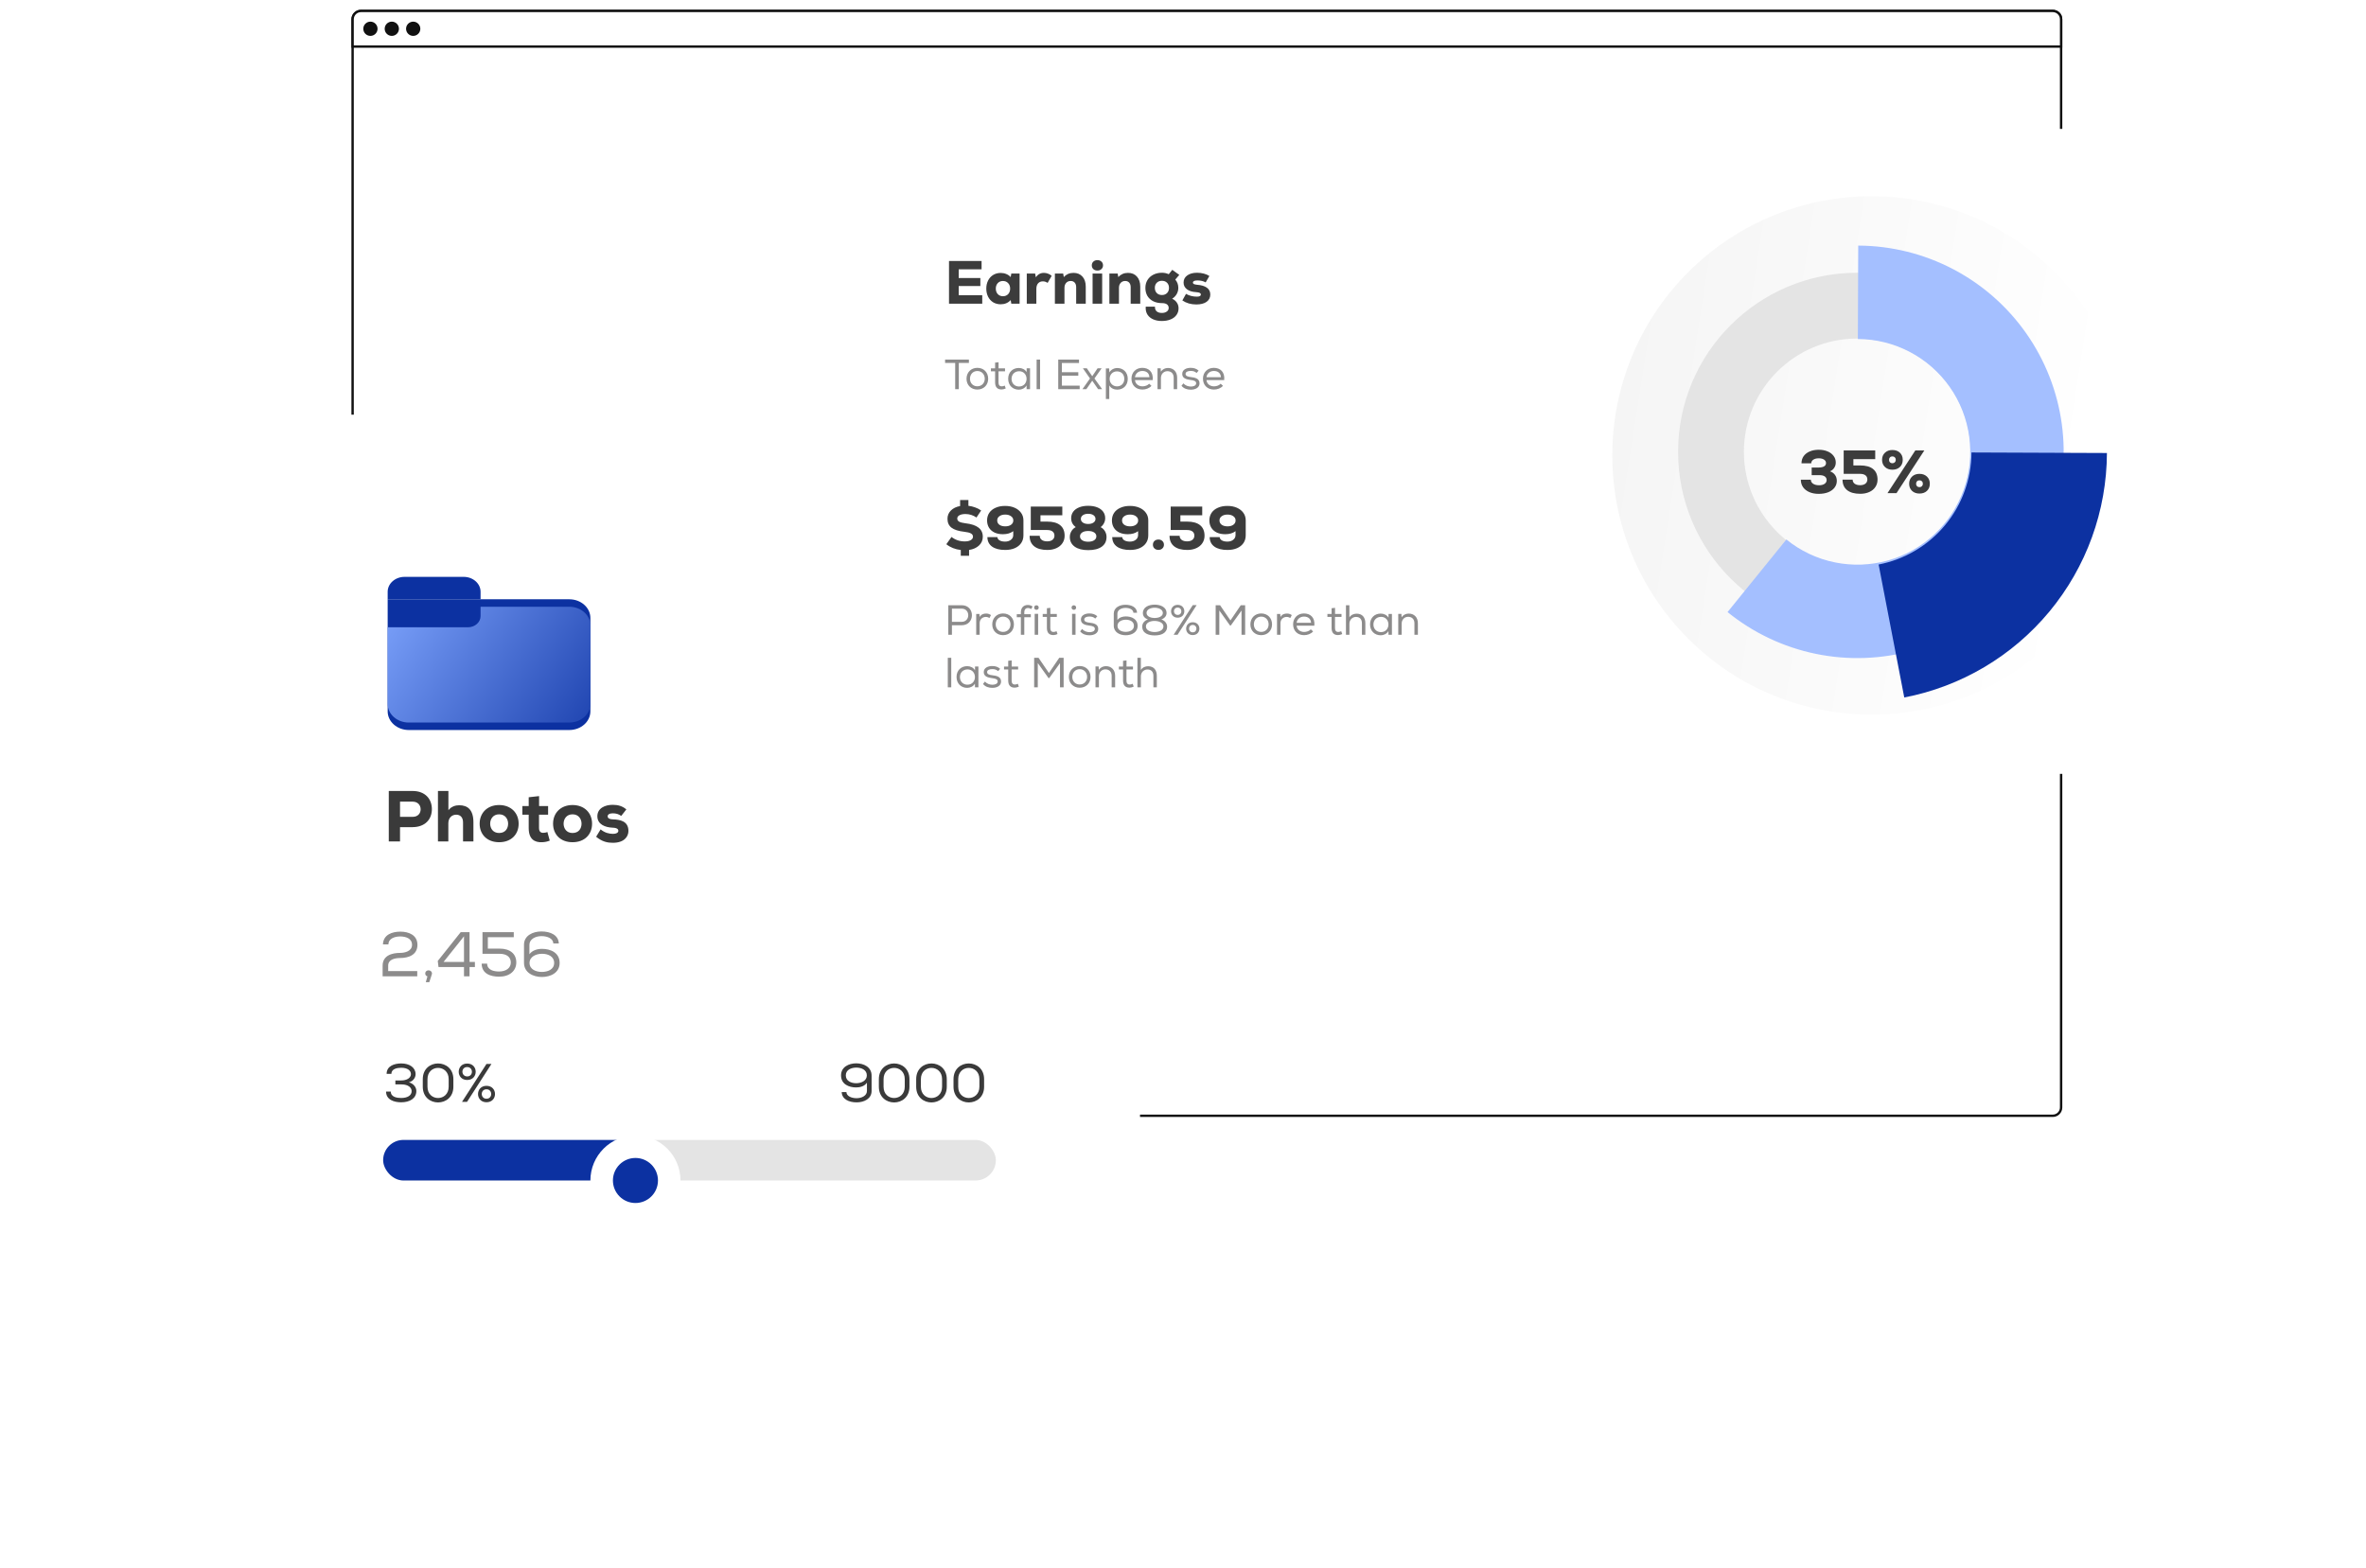 <svg width="495" height="328" viewBox="0 0 495 328" fill="none" xmlns="http://www.w3.org/2000/svg">
<mask id="mask0_187_1260" style="mask-type:alpha" maskUnits="userSpaceOnUse" x="73" y="9" width="359" height="225">
<path fill-rule="evenodd" clip-rule="evenodd" d="M73.521 9.997H431.462V231.721C431.462 232.819 430.572 233.71 429.473 233.71H75.51C74.411 233.71 73.521 232.819 73.521 231.721V9.997Z" fill="white"/>
</mask>
<g mask="url(#mask0_187_1260)">
<path fill-rule="evenodd" clip-rule="evenodd" d="M73.521 9.997H431.462V233.71H73.521V9.997Z" fill="white"/>
</g>
<path d="M75.509 2.292H429.473C430.434 2.292 431.213 3.07 431.213 4.031V231.722C431.213 232.683 430.434 233.462 429.473 233.462H75.509C74.549 233.462 73.77 232.683 73.77 231.722V4.031C73.77 3.071 74.549 2.292 75.509 2.292Z" stroke="#111111" stroke-width="0.497"/>
<g clip-path="url(#clip0_187_1260)">
<path d="M75.509 2.292H429.473C430.434 2.292 431.213 3.07 431.213 4.031V9.749H73.77V4.031C73.77 3.071 74.549 2.292 75.509 2.292Z" fill="white" stroke="#111111" stroke-width="0.497"/>
<path fill-rule="evenodd" clip-rule="evenodd" d="M86.447 7.511C87.27 7.511 87.938 6.844 87.938 6.02C87.938 5.196 87.27 4.529 86.447 4.529C85.623 4.529 84.955 5.196 84.955 6.02C84.955 6.844 85.623 7.511 86.447 7.511Z" fill="#111111"/>
<path fill-rule="evenodd" clip-rule="evenodd" d="M81.972 7.511C82.796 7.511 83.464 6.844 83.464 6.02C83.464 5.196 82.796 4.529 81.972 4.529C81.149 4.529 80.481 5.196 80.481 6.02C80.481 6.844 81.149 7.511 81.972 7.511Z" fill="#111111"/>
<path fill-rule="evenodd" clip-rule="evenodd" d="M77.498 7.511C78.322 7.511 78.99 6.844 78.99 6.02C78.99 5.196 78.322 4.529 77.498 4.529C76.674 4.529 76.007 5.196 76.007 6.02C76.007 6.844 76.674 7.511 77.498 7.511Z" fill="#111111"/>
</g>
<g filter="url(#filter0_d_187_1260)">
<g clip-path="url(#clip1_187_1260)">
<rect x="50" y="83" width="188.509" height="190.394" rx="18.851" fill="white"/>
<g filter="url(#filter1_d_187_1260)">
<path d="M81.104 117.851L119.101 117.851C121.541 117.851 123.519 119.601 123.519 121.759L123.519 141.3C123.519 143.458 121.541 145.208 119.101 145.208L102.311 145.208L85.522 145.208C83.082 145.208 81.104 143.458 81.104 141.3L81.104 117.851Z" fill="#0C31A1"/>
<path d="M81.104 123.713L81.104 139.737C81.104 141.895 83.082 143.645 85.522 143.645L119.101 143.645C121.541 143.645 123.519 141.895 123.519 139.737L123.519 123.322C123.519 121.164 121.541 119.414 119.101 119.414L100.544 119.414L100.544 121.368C100.544 122.663 99.357 123.713 97.893 123.713L81.104 123.713Z" fill="url(#paint0_linear_187_1260)"/>
<path d="M81.104 116.288C81.104 114.561 82.687 113.161 84.639 113.161L97.01 113.161C98.962 113.161 100.544 114.561 100.544 116.288L100.544 117.851L81.104 117.851L81.104 116.288Z" fill="#0C31A1"/>
</g>
<circle cx="209.012" cy="115.711" r="2.549" fill="#3C3C3C"/>
<circle cx="209.012" cy="123.058" r="2.549" fill="#3C3C3C"/>
<circle cx="209.012" cy="130.406" r="2.549" fill="#3C3C3C"/>
<path d="M83.691 163.964H86.315C87.43 163.964 88.004 164.718 88.004 165.563C88.004 166.407 87.446 167.146 86.315 167.146H83.691V163.964ZM86.315 169.303C88.999 169.272 90.356 167.629 90.356 165.517C90.356 163.481 89.014 161.732 86.315 161.732C84.641 161.732 83.027 161.732 81.338 161.732V172.289H83.691V169.303H86.315ZM91.626 161.732V172.289H93.798V168.518C93.798 167.327 94.552 166.694 95.457 166.694C96.316 166.694 96.874 167.267 96.874 168.307V172.289H99.046V168.292C99.046 165.638 97.825 164.718 96.075 164.718C95.321 164.718 94.431 164.959 93.813 165.759V161.732H91.626ZM104.421 172.454C106.955 172.454 108.508 170.826 108.508 168.579C108.508 166.332 106.909 164.673 104.421 164.673C101.948 164.673 100.349 166.332 100.349 168.579C100.349 170.826 101.903 172.454 104.421 172.454ZM104.421 170.524C103.109 170.524 102.551 169.514 102.551 168.579C102.551 167.644 103.124 166.618 104.421 166.618C105.733 166.618 106.306 167.644 106.306 168.579C106.306 169.559 105.748 170.524 104.421 170.524ZM110.613 163.044V164.884H109.286V166.694H110.613V169.499C110.613 171.821 111.835 172.53 113.449 172.454C114.037 172.424 114.474 172.334 115.017 172.123L114.519 170.313C114.278 170.434 113.871 170.494 113.614 170.494C113.207 170.494 112.77 170.283 112.77 169.499V166.694H114.67V164.884H112.785V162.803L110.613 163.044ZM119.782 172.454C122.315 172.454 123.869 170.826 123.869 168.579C123.869 166.332 122.27 164.673 119.782 164.673C117.308 164.673 115.71 166.332 115.71 168.579C115.71 170.826 117.263 172.454 119.782 172.454ZM119.782 170.524C118.47 170.524 117.912 169.514 117.912 168.579C117.912 167.644 118.485 166.618 119.782 166.618C121.094 166.618 121.667 167.644 121.667 168.579C121.667 169.559 121.109 170.524 119.782 170.524ZM131.039 165.593C130.255 164.914 129.335 164.628 128.189 164.628C126.575 164.628 124.976 165.336 124.976 167.025C124.976 168.775 126.711 169.348 128.098 169.408C129.109 169.438 129.365 169.725 129.365 170.072C129.38 170.464 128.882 170.72 128.249 170.705C127.465 170.69 126.575 170.524 125.655 169.77L124.72 171.308C125.987 172.364 127.118 172.575 128.219 172.575C130.587 172.575 131.491 171.278 131.476 170.072C131.461 168.021 129.697 167.719 128.234 167.674C127.51 167.659 127.133 167.433 127.133 167.025C127.133 166.663 127.495 166.407 128.204 166.407C128.882 166.407 129.41 166.558 129.968 166.95L131.039 165.593Z" fill="#3A3A3A"/>
<path d="M81.264 193.831C81.278 192.564 82.637 192.168 83.772 192.168C84.946 192.194 86.2 192.59 86.2 193.936C86.2 195.269 84.682 195.612 83.706 195.612C81.951 195.612 80.05 196.193 80.05 198.278V200.508H87.295V199.412H81.212V198.278C81.212 196.958 82.637 196.694 83.719 196.681C85.5 196.681 87.334 196.021 87.334 193.923C87.334 191.864 85.487 191.165 83.772 191.165C82.069 191.165 80.196 191.772 80.116 193.831H81.264ZM89.417 200.547L89.087 201.735H89.813C90.077 200.89 90.38 200.085 90.38 199.967C90.38 199.043 88.968 199.016 88.968 199.94C88.968 200.257 89.166 200.455 89.43 200.521L89.417 200.547ZM97.075 198.568V200.508H98.236V198.568H99.357V197.499H98.236V191.271H96.388L91.585 197.301L91.743 198.568H97.075ZM97.075 197.499H92.799L97.075 192.142V197.499ZM104.506 194.715H102.065V192.326H107.488V191.271H100.943V195.797H104.506C106.063 195.797 106.868 196.536 106.868 197.618C106.868 198.792 105.865 199.505 104.4 199.505C103.331 199.505 101.919 199.201 101.919 197.855H100.771C100.785 199.953 102.592 200.587 104.427 200.587C106.604 200.587 108.016 199.386 108.016 197.605C108.016 195.836 106.749 194.715 104.506 194.715ZM110.763 195.889V193.91C110.763 192.749 112.004 192.102 113.284 192.102C114.564 192.102 115.725 192.617 115.764 193.633H116.912C116.846 191.904 115.184 191.125 113.27 191.125C111.449 191.125 109.628 192.01 109.628 193.897V197.671C109.628 199.755 111.555 200.653 113.376 200.653C115.171 200.653 117.084 199.782 117.084 197.71C117.084 195.559 115.184 194.767 113.389 194.767C112.439 194.767 111.37 195.058 110.763 195.889ZM113.376 199.597C112.149 199.597 110.79 199.082 110.79 197.71C110.79 196.404 112.149 195.797 113.402 195.797C114.656 195.797 115.936 196.338 115.936 197.71C115.936 199.096 114.603 199.584 113.376 199.597Z" fill="#8C8B8B"/>
<path d="M80.908 220.925H81.881C81.881 219.862 83.102 219.647 83.951 219.647C85.387 219.647 85.987 220.337 85.975 220.993C85.964 221.739 85.15 222.305 83.928 222.305H82.718V223.131H83.996C85.523 223.131 86.122 223.877 86.122 224.544C86.122 225.461 85.206 225.97 83.951 225.97C83.102 225.97 81.768 225.811 81.756 224.624H80.772C80.772 226.377 82.503 226.874 83.928 226.874C85.704 226.874 87.106 226.071 87.106 224.511C87.106 223.628 86.394 222.904 85.534 222.69C86.36 222.497 86.948 221.796 86.948 220.982C86.937 219.579 85.647 218.742 83.939 218.742C82.548 218.742 80.897 219.24 80.885 220.914L80.908 220.925ZM88.451 222.034V223.617C88.451 228.005 94.853 227.994 94.853 223.617V222.034C94.853 217.656 88.451 217.645 88.451 222.034ZM89.435 223.617V222.034C89.435 218.878 93.869 218.9 93.869 222.022V223.606C93.869 226.761 89.435 226.773 89.435 223.617ZM97.742 218.765C95.378 218.765 95.378 222.203 97.742 222.203C100.117 222.203 100.117 218.765 97.742 218.765ZM101.78 218.844L96.656 226.784H97.708L102.82 218.844H101.78ZM97.742 219.5C99.054 219.5 99.065 221.457 97.753 221.457C96.419 221.457 96.407 219.5 97.731 219.5H97.742ZM101.791 223.425C99.416 223.425 99.416 226.863 101.78 226.863C104.155 226.863 104.155 223.425 101.78 223.425H101.791ZM101.78 224.149C103.092 224.149 103.103 226.128 101.78 226.128C100.468 226.128 100.456 224.149 101.78 224.149Z" fill="#3A3A3A"/>
<path d="M181.376 224.499C181.376 225.495 180.279 226.015 179.216 226.015C178.119 226.015 177.112 225.574 177.078 224.737H176.094C176.15 226.218 177.587 226.886 179.227 226.886C180.788 226.886 182.349 226.128 182.349 224.511V221.276C182.349 219.489 180.697 218.72 179.136 218.72C177.598 218.72 175.958 219.466 175.958 221.242C175.958 223.085 177.587 223.764 179.125 223.764C179.951 223.764 180.867 223.515 181.376 222.769V224.499ZM179.136 219.613C180.2 219.613 181.353 220.065 181.353 221.242C181.353 222.362 180.2 222.882 179.125 222.882C178.062 222.882 176.954 222.407 176.954 221.242C176.954 220.054 178.107 219.624 179.136 219.613ZM183.869 222.034V223.617C183.869 228.005 190.271 227.994 190.271 223.617V222.034C190.271 217.656 183.869 217.645 183.869 222.034ZM184.853 223.617V222.034C184.853 218.878 189.287 218.9 189.287 222.022V223.606C189.287 226.761 184.853 226.773 184.853 223.617ZM191.678 222.034V223.617C191.678 228.005 198.08 227.994 198.08 223.617V222.034C198.08 217.656 191.678 217.645 191.678 222.034ZM192.662 223.617V222.034C192.662 218.878 197.096 218.9 197.096 222.022V223.606C197.096 226.761 192.662 226.773 192.662 223.617ZM199.487 222.034V223.617C199.487 228.005 205.889 227.994 205.889 223.617V222.034C205.889 217.656 199.487 217.645 199.487 222.034ZM200.471 223.617V222.034C200.471 218.878 204.905 218.9 204.905 222.022V223.606C204.905 226.761 200.471 226.773 200.471 223.617Z" fill="#3A3A3A"/>
<rect x="80.162" y="234.75" width="128.186" height="8.483" rx="4.241" fill="#E4E4E4"/>
<rect x="80.162" y="234.75" width="56.553" height="8.483" rx="4.241" fill="#0C31A1"/>
<g filter="url(#filter2_d_187_1260)">
<circle cx="132.944" cy="239.463" r="9.425" fill="white"/>
</g>
<g filter="url(#filter3_d_187_1260)">
<circle cx="132.944" cy="239.462" r="4.713" fill="#0C31A1"/>
</g>
</g>
</g>
<g filter="url(#filter4_d_187_1260)">
<g clip-path="url(#clip2_187_1260)">
<rect x="175" y="25" width="293" height="134.966" rx="9.816" fill="white"/>
<path d="M200.575 59.815H205.5V61.576H198.546V52.644H205.36V54.392H200.575V56.204H205.105V57.888H200.575V59.815ZM213.313 55.273V61.576H211.578L211.45 60.823C210.914 61.41 210.217 61.704 209.357 61.704C208.77 61.704 208.247 61.568 207.788 61.295C207.337 61.015 206.984 60.628 206.729 60.134C206.473 59.632 206.346 59.062 206.346 58.424C206.346 57.786 206.473 57.221 206.729 56.727C206.984 56.225 207.337 55.838 207.788 55.566C208.247 55.285 208.77 55.145 209.357 55.145C209.783 55.145 210.174 55.221 210.531 55.375C210.889 55.519 211.195 55.732 211.45 56.013L211.578 55.273H213.313ZM209.829 60.019C210.272 60.019 210.633 59.875 210.914 59.586C211.195 59.288 211.335 58.901 211.335 58.424C211.335 57.948 211.195 57.565 210.914 57.276C210.633 56.978 210.272 56.829 209.829 56.829C209.387 56.829 209.026 56.978 208.745 57.276C208.473 57.574 208.336 57.956 208.336 58.424C208.336 58.892 208.473 59.275 208.745 59.573C209.026 59.87 209.387 60.019 209.829 60.019ZM218.401 55.132C218.69 55.132 218.98 55.187 219.269 55.298C219.558 55.4 219.809 55.553 220.022 55.757L219.18 57.225C219.001 57.114 218.835 57.033 218.682 56.982C218.529 56.931 218.367 56.906 218.197 56.906C217.772 56.906 217.436 57.042 217.189 57.314C216.942 57.586 216.819 57.986 216.819 58.514V61.576H214.816V55.273H216.564L216.717 56.064C217.125 55.443 217.687 55.132 218.401 55.132ZM224.589 55.132C225.372 55.132 225.993 55.387 226.452 55.898C226.92 56.408 227.154 57.114 227.154 58.016V61.576H225.151V58.131C225.151 57.722 225.049 57.404 224.844 57.174C224.64 56.944 224.36 56.829 224.002 56.829C223.611 56.829 223.296 56.961 223.058 57.225C222.82 57.489 222.701 57.833 222.701 58.258V61.576H220.697V55.273H222.433L222.56 56.013C222.807 55.732 223.101 55.515 223.441 55.362C223.79 55.209 224.172 55.132 224.589 55.132ZM229.593 54.647C229.245 54.647 228.96 54.545 228.738 54.341C228.526 54.137 228.419 53.877 228.419 53.563C228.419 53.239 228.53 52.976 228.751 52.771C228.972 52.567 229.253 52.465 229.593 52.465C229.934 52.465 230.214 52.567 230.436 52.771C230.657 52.976 230.767 53.239 230.767 53.563C230.767 53.877 230.657 54.137 230.436 54.341C230.223 54.545 229.942 54.647 229.593 54.647ZM228.585 55.273H230.589V61.576H228.585V55.273ZM235.991 55.132C236.774 55.132 237.395 55.387 237.854 55.898C238.322 56.408 238.556 57.114 238.556 58.016V61.576H236.553V58.131C236.553 57.722 236.451 57.404 236.247 57.174C236.042 56.944 235.762 56.829 235.404 56.829C235.013 56.829 234.698 56.961 234.46 57.225C234.222 57.489 234.103 57.833 234.103 58.258V61.576H232.099V55.273H233.835L233.962 56.013C234.209 55.732 234.503 55.515 234.843 55.362C235.192 55.209 235.575 55.132 235.991 55.132ZM245.232 60.543C245.657 60.738 245.985 61.011 246.215 61.359C246.453 61.7 246.572 62.095 246.572 62.546C246.572 63.073 246.427 63.537 246.138 63.937C245.849 64.345 245.441 64.656 244.913 64.868C244.386 65.09 243.773 65.2 243.076 65.2C242.395 65.2 241.8 65.09 241.289 64.868C240.779 64.647 240.383 64.332 240.102 63.924C239.83 63.516 239.694 63.044 239.694 62.508C239.694 62.372 239.698 62.27 239.707 62.201H241.634C241.617 62.618 241.731 62.941 241.978 63.171C242.233 63.401 242.599 63.516 243.076 63.516C243.501 63.516 243.845 63.418 244.109 63.222C244.373 63.035 244.505 62.784 244.505 62.469C244.505 62.146 244.381 61.895 244.135 61.717C243.896 61.546 243.552 61.461 243.101 61.461C242.404 61.461 241.791 61.33 241.264 61.066C240.745 60.802 240.341 60.432 240.051 59.956C239.771 59.471 239.63 58.909 239.63 58.271C239.63 57.659 239.775 57.114 240.064 56.638C240.362 56.153 240.77 55.779 241.289 55.515C241.817 55.243 242.416 55.107 243.088 55.107C243.607 55.107 244.084 55.209 244.517 55.413L245.258 54.494L246.725 55.553L245.883 56.536C246.308 57.021 246.521 57.599 246.521 58.271C246.521 58.739 246.406 59.173 246.176 59.573C245.955 59.964 245.64 60.287 245.232 60.543ZM243.088 59.764C243.531 59.764 243.888 59.628 244.16 59.356C244.432 59.084 244.569 58.722 244.569 58.271C244.569 57.82 244.432 57.463 244.16 57.199C243.896 56.927 243.539 56.791 243.088 56.791C242.646 56.791 242.289 56.927 242.016 57.199C241.744 57.463 241.608 57.82 241.608 58.271C241.608 58.714 241.744 59.075 242.016 59.356C242.289 59.628 242.646 59.764 243.088 59.764ZM250.276 61.742C249.161 61.742 248.192 61.461 247.366 60.9L248.132 59.522C248.438 59.709 248.791 59.853 249.191 59.956C249.599 60.058 250.004 60.109 250.403 60.109C250.956 60.109 251.233 59.96 251.233 59.662C251.233 59.509 251.156 59.394 251.003 59.318C250.85 59.241 250.595 59.19 250.237 59.164C249.438 59.122 248.8 58.922 248.323 58.565C247.856 58.207 247.622 57.739 247.622 57.161C247.622 56.532 247.877 56.034 248.387 55.668C248.898 55.294 249.587 55.107 250.454 55.107C250.948 55.107 251.416 55.166 251.858 55.285C252.309 55.404 252.696 55.57 253.019 55.783L252.241 57.123C251.764 56.85 251.199 56.714 250.544 56.714C249.897 56.714 249.574 56.868 249.574 57.174C249.574 57.301 249.638 57.399 249.765 57.467C249.901 57.535 250.127 57.586 250.442 57.62C251.343 57.688 252.028 57.893 252.496 58.233C252.972 58.573 253.211 59.05 253.211 59.662C253.211 60.309 252.951 60.819 252.432 61.193C251.913 61.559 251.195 61.742 250.276 61.742Z" fill="#3C3C3C"/>
<path d="M199.838 73.971V79.466H200.598V73.971H202.709V73.282H197.726V73.971H199.838ZM202.209 77.292C202.209 78.618 203.163 79.545 204.471 79.545C205.787 79.545 206.741 78.618 206.741 77.292C206.741 75.941 205.805 75.004 204.471 75.004C203.172 75.004 202.209 75.941 202.209 77.292ZM206.026 77.292C206.017 78.211 205.372 78.865 204.471 78.865C203.579 78.865 202.934 78.211 202.934 77.292C202.934 76.321 203.587 75.667 204.48 75.667C205.354 75.667 206.026 76.321 206.026 77.292ZM208.913 73.829L208.189 73.909V75.11H207.314V75.729H208.189V78.034C208.189 78.997 208.631 79.545 209.567 79.527C209.859 79.519 210.124 79.448 210.415 79.315L210.203 78.715C210.009 78.812 209.788 78.874 209.594 78.874C209.072 78.874 208.905 78.547 208.905 78.034V75.729H210.265V75.11H208.913V73.829ZM214.801 79.466H215.499V75.102H214.792L214.783 75.897C214.465 75.331 213.82 75.031 213.167 75.031C211.921 75.022 210.923 75.87 210.923 77.284C210.923 78.706 211.903 79.572 213.158 79.572C213.759 79.572 214.421 79.289 214.766 78.688L214.783 79.483L214.801 79.466ZM213.202 75.711C215.296 75.711 215.296 78.909 213.193 78.909C212.327 78.909 211.63 78.282 211.63 77.31C211.63 76.338 212.327 75.72 213.193 75.72L213.202 75.711ZM217.599 73.282H216.875V79.466H217.599V73.282ZM221.398 79.466H225.885V78.732H222.157V76.639H225.594V75.923H222.157V73.988H225.744V73.282H221.398V79.466ZM226.472 79.448V79.466H227.276L228.512 77.699L229.74 79.466H230.571V79.448L228.972 77.231L230.456 75.128V75.102H229.626L228.512 76.754L227.382 75.102H226.578V75.128L228.044 77.231L226.472 79.448ZM231.367 81.524H232.074V78.679C232.418 79.298 233.107 79.563 233.726 79.563C235.033 79.563 235.943 78.671 235.943 77.292C235.943 75.95 235.024 75.066 233.77 75.04C233.081 75.04 232.436 75.375 232.091 75.958L232.056 75.119H231.367V81.524ZM233.681 78.882C232.798 78.874 232.153 78.202 232.153 77.31C232.153 76.418 232.772 75.746 233.681 75.746C234.574 75.746 235.219 76.329 235.219 77.31C235.219 78.291 234.556 78.882 233.681 78.882ZM240.905 78.768L240.419 78.326C240.128 78.679 239.527 78.874 239.032 78.874C238.193 78.874 237.531 78.37 237.451 77.566H241.162C241.329 75.826 240.313 75.004 238.979 75.004C237.663 75.004 236.718 75.95 236.718 77.266C236.718 78.653 237.663 79.545 239.015 79.545C239.695 79.545 240.455 79.289 240.897 78.768H240.905ZM240.472 76.957H237.451C237.575 76.117 238.237 75.658 238.997 75.658C239.854 75.658 240.437 76.117 240.472 76.966V76.957ZM242.168 75.102V79.466H242.884V77.124C242.884 76.338 243.431 75.711 244.226 75.702C245.057 75.702 245.552 76.223 245.552 77.063V79.466H246.276V77.054C246.276 75.773 245.463 75.031 244.359 75.031C243.776 75.031 243.246 75.269 242.866 75.791L242.831 75.093H242.168V75.102ZM250.352 76.064L250.767 75.587C250.299 75.163 249.76 75.004 249.106 75.004C248.267 74.996 247.331 75.358 247.34 76.285C247.34 77.213 248.241 77.434 249.08 77.54C249.751 77.619 250.264 77.761 250.255 78.238C250.237 78.768 249.628 78.918 249.151 78.918C248.612 78.918 247.984 78.724 247.596 78.246L247.181 78.75C247.675 79.368 248.4 79.572 249.133 79.572C250.114 79.572 250.944 79.139 250.962 78.264C250.979 77.186 249.919 77.027 249.124 76.93C248.576 76.868 248.046 76.736 248.037 76.285C248.029 75.852 248.515 75.64 249.115 75.649C249.566 75.649 249.963 75.729 250.343 76.073L250.352 76.064ZM255.865 78.768L255.379 78.326C255.087 78.679 254.487 78.874 253.992 78.874C253.153 78.874 252.49 78.37 252.411 77.566H256.121C256.289 75.826 255.273 75.004 253.939 75.004C252.623 75.004 251.677 75.95 251.677 77.266C251.677 78.653 252.623 79.545 253.974 79.545C254.654 79.545 255.414 79.289 255.856 78.768H255.865ZM255.432 76.957H252.411C252.534 76.117 253.197 75.658 253.957 75.658C254.813 75.658 255.397 76.117 255.432 76.966V76.957Z" fill="#8C8B8B"/>
<path d="M205.615 110.339C205.615 111.062 205.356 111.671 204.837 112.164C204.318 112.658 203.62 112.972 202.744 113.108V114.333H201.009V113.121C200.43 113.053 199.882 112.917 199.363 112.713C198.844 112.5 198.384 112.232 197.985 111.909L199.069 110.39C199.86 111.011 200.783 111.322 201.838 111.322C202.366 111.322 202.782 111.233 203.089 111.054C203.403 110.875 203.561 110.633 203.561 110.327C203.561 110.037 203.416 109.812 203.127 109.65C202.838 109.489 202.378 109.374 201.749 109.306C200.532 109.17 199.639 108.885 199.069 108.451C198.508 108.017 198.227 107.396 198.227 106.588C198.227 105.907 198.465 105.329 198.942 104.852C199.418 104.376 200.06 104.065 200.868 103.921V102.658H202.604V103.87C203.106 103.929 203.582 104.044 204.033 104.214C204.492 104.376 204.905 104.589 205.271 104.852L204.288 106.32C203.591 105.835 202.821 105.592 201.979 105.592C201.46 105.592 201.043 105.678 200.728 105.848C200.422 106.018 200.269 106.248 200.269 106.537C200.269 106.817 200.401 107.034 200.664 107.188C200.936 107.341 201.387 107.455 202.017 107.532C203.225 107.668 204.127 107.97 204.722 108.438C205.318 108.897 205.615 109.531 205.615 110.339ZM210.275 103.895C211.032 103.895 211.7 104.023 212.279 104.278C212.857 104.533 213.308 104.891 213.631 105.35C213.954 105.801 214.116 106.324 214.116 106.92V110.046C214.116 110.667 213.959 111.207 213.644 111.666C213.329 112.126 212.883 112.483 212.304 112.738C211.726 112.985 211.058 113.108 210.301 113.108C209.127 113.108 208.212 112.874 207.557 112.407C206.911 111.939 206.583 111.275 206.575 110.416H208.667C208.684 110.705 208.837 110.935 209.127 111.105C209.424 111.275 209.807 111.36 210.275 111.36C210.76 111.36 211.164 111.237 211.487 110.99C211.819 110.735 211.985 110.403 211.985 109.995V109.178C211.424 109.604 210.709 109.816 209.841 109.816C209.169 109.816 208.582 109.701 208.08 109.472C207.578 109.233 207.191 108.897 206.919 108.464C206.647 108.021 206.511 107.511 206.511 106.932C206.511 106.328 206.664 105.797 206.97 105.337C207.285 104.878 207.727 104.525 208.297 104.278C208.867 104.023 209.527 103.895 210.275 103.895ZM210.313 108.17C210.815 108.17 211.219 108.059 211.526 107.838C211.84 107.609 211.998 107.307 211.998 106.932C211.998 106.567 211.84 106.273 211.526 106.052C211.219 105.822 210.815 105.707 210.313 105.707C209.803 105.707 209.395 105.822 209.088 106.052C208.782 106.273 208.629 106.567 208.629 106.932C208.629 107.307 208.782 107.609 209.088 107.838C209.395 108.059 209.803 108.17 210.313 108.17ZM219.073 107.175C220.281 107.175 221.191 107.426 221.804 107.928C222.425 108.43 222.735 109.165 222.735 110.135C222.735 110.722 222.582 111.241 222.276 111.692C221.978 112.143 221.553 112.492 221 112.738C220.455 112.985 219.826 113.108 219.111 113.108C217.92 113.108 217.006 112.853 216.368 112.343C215.73 111.832 215.411 111.101 215.411 110.148H217.529C217.529 110.505 217.669 110.79 217.95 111.003C218.231 111.207 218.609 111.309 219.086 111.309C219.554 111.309 219.924 111.203 220.196 110.99C220.468 110.769 220.604 110.475 220.604 110.11C220.604 109.735 220.472 109.446 220.209 109.242C219.945 109.038 219.566 108.936 219.073 108.936H215.653V104.036H222.25V105.86H217.682V107.175H219.073ZM230.266 108.336C230.631 108.515 230.929 108.791 231.159 109.165C231.388 109.54 231.503 109.948 231.503 110.39C231.503 111.267 231.167 111.947 230.495 112.432C229.823 112.908 228.879 113.147 227.662 113.147C226.463 113.147 225.523 112.904 224.842 112.419C224.162 111.926 223.822 111.25 223.822 110.39C223.822 109.948 223.936 109.54 224.166 109.165C224.396 108.791 224.693 108.515 225.059 108.336C224.753 108.106 224.515 107.834 224.345 107.519C224.183 107.196 224.102 106.843 224.102 106.46C224.102 105.941 224.247 105.486 224.536 105.095C224.834 104.703 225.251 104.401 225.787 104.189C226.323 103.976 226.948 103.87 227.662 103.87C228.386 103.87 229.015 103.976 229.551 104.189C230.087 104.401 230.499 104.703 230.789 105.095C231.078 105.486 231.223 105.941 231.223 106.46C231.223 106.834 231.138 107.183 230.967 107.507C230.806 107.83 230.572 108.106 230.266 108.336ZM227.662 105.541C227.203 105.541 226.833 105.639 226.552 105.835C226.272 106.031 226.131 106.29 226.131 106.613C226.131 106.928 226.272 107.183 226.552 107.379C226.833 107.575 227.203 107.672 227.662 107.672C228.122 107.672 228.492 107.575 228.773 107.379C229.053 107.183 229.194 106.928 229.194 106.613C229.194 106.29 229.053 106.031 228.773 105.835C228.492 105.639 228.122 105.541 227.662 105.541ZM227.662 111.386C228.19 111.386 228.607 111.284 228.913 111.079C229.219 110.875 229.372 110.603 229.372 110.263C229.372 109.923 229.219 109.65 228.913 109.446C228.607 109.242 228.19 109.14 227.662 109.14C227.135 109.14 226.718 109.242 226.412 109.446C226.106 109.65 225.953 109.923 225.953 110.263C225.953 110.603 226.106 110.875 226.412 111.079C226.718 111.284 227.135 111.386 227.662 111.386ZM236.394 103.895C237.151 103.895 237.819 104.023 238.398 104.278C238.976 104.533 239.427 104.891 239.75 105.35C240.074 105.801 240.235 106.324 240.235 106.92V110.046C240.235 110.667 240.078 111.207 239.763 111.666C239.448 112.126 239.002 112.483 238.423 112.738C237.845 112.985 237.177 113.108 236.42 113.108C235.246 113.108 234.331 112.874 233.676 112.407C233.03 111.939 232.702 111.275 232.694 110.416H234.786C234.803 110.705 234.957 110.935 235.246 111.105C235.544 111.275 235.926 111.36 236.394 111.36C236.879 111.36 237.283 111.237 237.607 110.99C237.938 110.735 238.104 110.403 238.104 109.995V109.178C237.543 109.604 236.828 109.816 235.96 109.816C235.288 109.816 234.701 109.701 234.199 109.472C233.698 109.233 233.31 108.897 233.038 108.464C232.766 108.021 232.63 107.511 232.63 106.932C232.63 106.328 232.783 105.797 233.089 105.337C233.404 104.878 233.846 104.525 234.416 104.278C234.986 104.023 235.646 103.895 236.394 103.895ZM236.433 108.17C236.934 108.17 237.339 108.059 237.645 107.838C237.96 107.609 238.117 107.307 238.117 106.932C238.117 106.567 237.96 106.273 237.645 106.052C237.339 105.822 236.934 105.707 236.433 105.707C235.922 105.707 235.514 105.822 235.208 106.052C234.901 106.273 234.748 106.567 234.748 106.932C234.748 107.307 234.901 107.609 235.208 107.838C235.514 108.059 235.922 108.17 236.433 108.17ZM242.365 113.096C242.025 113.096 241.744 112.994 241.523 112.789C241.31 112.585 241.204 112.326 241.204 112.011C241.204 111.696 241.31 111.437 241.523 111.233C241.744 111.028 242.025 110.926 242.365 110.926C242.697 110.926 242.969 111.028 243.182 111.233C243.403 111.437 243.514 111.696 243.514 112.011C243.514 112.326 243.403 112.585 243.182 112.789C242.969 112.994 242.697 113.096 242.365 113.096ZM248.345 107.175C249.553 107.175 250.463 107.426 251.075 107.928C251.696 108.43 252.007 109.165 252.007 110.135C252.007 110.722 251.854 111.241 251.548 111.692C251.25 112.143 250.825 112.492 250.272 112.738C249.727 112.985 249.098 113.108 248.383 113.108C247.192 113.108 246.278 112.853 245.64 112.343C245.001 111.832 244.682 111.101 244.682 110.148H246.801C246.801 110.505 246.941 110.79 247.222 111.003C247.503 111.207 247.881 111.309 248.357 111.309C248.825 111.309 249.195 111.203 249.468 110.99C249.74 110.769 249.876 110.475 249.876 110.11C249.876 109.735 249.744 109.446 249.48 109.242C249.217 109.038 248.838 108.936 248.345 108.936H244.925V104.036H251.522V105.86H246.954V107.175H248.345ZM256.781 103.895C257.538 103.895 258.206 104.023 258.784 104.278C259.363 104.533 259.814 104.891 260.137 105.35C260.46 105.801 260.622 106.324 260.622 106.92V110.046C260.622 110.667 260.465 111.207 260.15 111.666C259.835 112.126 259.388 112.483 258.81 112.738C258.232 112.985 257.564 113.108 256.807 113.108C255.633 113.108 254.718 112.874 254.063 112.407C253.417 111.939 253.089 111.275 253.081 110.416H255.173C255.19 110.705 255.343 110.935 255.633 111.105C255.93 111.275 256.313 111.36 256.781 111.36C257.266 111.36 257.67 111.237 257.993 110.99C258.325 110.735 258.491 110.403 258.491 109.995V109.178C257.93 109.604 257.215 109.816 256.347 109.816C255.675 109.816 255.088 109.701 254.586 109.472C254.084 109.233 253.697 108.897 253.425 108.464C253.153 108.021 253.017 107.511 253.017 106.932C253.017 106.328 253.17 105.797 253.476 105.337C253.791 104.878 254.233 104.525 254.803 104.278C255.373 104.023 256.032 103.895 256.781 103.895ZM256.819 108.17C257.321 108.17 257.725 108.059 258.032 107.838C258.346 107.609 258.504 107.307 258.504 106.932C258.504 106.567 258.346 106.273 258.032 106.052C257.725 105.822 257.321 105.707 256.819 105.707C256.309 105.707 255.901 105.822 255.594 106.052C255.288 106.273 255.135 106.567 255.135 106.932C255.135 107.307 255.288 107.609 255.594 107.838C255.901 108.059 256.309 108.17 256.819 108.17Z" fill="#3C3C3C"/>
<path d="M199.158 128.861H201.207C204.052 128.852 204.052 124.674 201.207 124.674H198.398V130.857H199.158V128.861ZM201.207 128.145H199.158V125.389H201.207C203.027 125.389 203.027 128.145 201.207 128.145ZM204.906 126.493H204.235V130.857H204.959V128.428C204.959 127.624 205.542 127.129 206.24 127.121C206.54 127.121 206.77 127.2 207 127.359L207.327 126.741C207.062 126.538 206.691 126.405 206.311 126.414C205.807 126.414 205.268 126.573 204.968 127.138L204.915 126.485L204.906 126.493ZM207.593 128.684C207.593 130.009 208.547 130.937 209.854 130.937C211.17 130.937 212.125 130.009 212.125 128.684C212.125 127.333 211.188 126.396 209.854 126.396C208.556 126.396 207.593 127.333 207.593 128.684ZM211.409 128.684C211.4 129.603 210.755 130.257 209.854 130.257C208.962 130.257 208.317 129.603 208.317 128.684C208.317 127.712 208.971 127.059 209.863 127.059C210.738 127.059 211.409 127.712 211.409 128.684ZM213.572 130.857H214.296V127.182H215.665V126.546H214.296V126.202C214.296 125.548 214.596 125.257 215.065 125.257C215.312 125.257 215.498 125.336 215.736 125.477L216.036 124.939C215.736 124.735 215.4 124.62 215.047 124.62C214.128 124.62 213.581 125.204 213.581 126.202V126.546H212.724V127.182H213.581V130.866L213.572 130.857ZM216.362 125.159C216.362 125.795 217.316 125.795 217.316 125.168C217.316 124.532 216.362 124.532 216.362 125.159ZM216.468 126.476H217.192V130.857H216.468V126.476ZM219.749 125.221L219.025 125.301V126.502H218.15V127.121H219.025V129.426C219.025 130.389 219.466 130.937 220.403 130.919C220.694 130.91 220.959 130.84 221.251 130.707L221.039 130.107C220.845 130.204 220.624 130.266 220.429 130.266C219.908 130.266 219.74 129.939 219.74 129.426V127.121H221.101V126.502H219.749V125.221ZM224.187 125.159C224.187 125.795 225.141 125.795 225.141 125.168C225.141 124.532 224.187 124.532 224.187 125.159ZM224.293 126.476H225.017V130.857H224.293V126.476ZM229.155 127.456L229.57 126.979C229.102 126.555 228.563 126.396 227.91 126.396C227.07 126.387 226.134 126.75 226.143 127.677C226.143 128.605 227.044 128.826 227.883 128.932C228.554 129.011 229.067 129.152 229.058 129.629C229.04 130.16 228.431 130.31 227.954 130.31C227.415 130.31 226.788 130.115 226.399 129.638L225.984 130.142C226.478 130.76 227.203 130.963 227.936 130.963C228.917 130.963 229.747 130.531 229.765 129.656C229.782 128.578 228.722 128.419 227.927 128.322C227.38 128.26 226.849 128.128 226.841 127.677C226.832 127.244 227.318 127.032 227.918 127.041C228.369 127.041 228.766 127.121 229.146 127.465L229.155 127.456ZM233.774 127.765V126.44C233.774 125.663 234.605 125.23 235.462 125.23C236.319 125.23 237.096 125.575 237.123 126.255H237.891C237.847 125.098 236.734 124.576 235.453 124.576C234.234 124.576 233.015 125.168 233.015 126.432V128.958C233.015 130.354 234.304 130.955 235.524 130.955C236.725 130.955 238.006 130.372 238.006 128.985C238.006 127.545 236.734 127.015 235.532 127.015C234.896 127.015 234.181 127.209 233.774 127.765ZM235.524 130.248C234.702 130.248 233.792 129.903 233.792 128.985C233.792 128.11 234.702 127.704 235.541 127.704C236.381 127.704 237.237 128.066 237.237 128.985C237.237 129.912 236.345 130.239 235.524 130.248ZM238.972 129.108C238.963 130.592 240.342 130.99 241.57 130.99C242.815 130.999 244.184 130.584 244.176 129.126C244.167 128.455 243.646 127.845 242.965 127.651C243.61 127.43 244.061 126.935 244.061 126.317C244.052 125.036 242.753 124.55 241.57 124.55C240.377 124.55 239.105 125.045 239.105 126.317C239.105 127.006 239.529 127.412 240.165 127.659C239.476 127.854 238.972 128.428 238.972 129.108ZM243.283 126.299C243.283 127.059 242.294 127.35 241.57 127.35C240.854 127.35 239.882 127.059 239.873 126.299C239.865 125.548 240.757 125.195 241.561 125.195C242.329 125.195 243.292 125.522 243.283 126.299ZM241.57 127.96C242.312 127.96 243.407 128.269 243.407 129.108C243.407 129.965 242.382 130.283 241.561 130.283C240.73 130.283 239.741 129.956 239.741 129.099C239.741 128.243 240.819 127.942 241.57 127.96ZM246.385 124.594C244.539 124.594 244.539 127.28 246.385 127.28C248.24 127.28 248.24 124.594 246.385 124.594ZM249.539 124.656L245.537 130.857H246.359L250.352 124.656H249.539ZM246.385 125.168C247.41 125.168 247.419 126.697 246.394 126.697C245.352 126.697 245.343 125.168 246.376 125.168H246.385ZM249.548 128.234C247.693 128.234 247.693 130.919 249.539 130.919C251.394 130.919 251.394 128.234 249.539 128.234H249.548ZM249.539 128.799C250.564 128.799 250.573 130.345 249.539 130.345C248.514 130.345 248.505 128.799 249.539 128.799ZM259.743 125.787V130.857H260.502V124.674H259.584L257.428 127.854L255.255 124.674H254.336V130.857H255.096V125.769L257.34 128.914H257.499L259.743 125.787ZM261.598 128.684C261.598 130.009 262.552 130.937 263.86 130.937C265.176 130.937 266.13 130.009 266.13 128.684C266.13 127.333 265.194 126.396 263.86 126.396C262.561 126.396 261.598 127.333 261.598 128.684ZM265.415 128.684C265.406 129.603 264.761 130.257 263.86 130.257C262.968 130.257 262.323 129.603 262.323 128.684C262.323 127.712 262.976 127.059 263.869 127.059C264.743 127.059 265.415 127.712 265.415 128.684ZM267.841 126.493H267.169V130.857H267.894V128.428C267.894 127.624 268.477 127.129 269.175 127.121C269.475 127.121 269.705 127.2 269.935 127.359L270.261 126.741C269.996 126.538 269.625 126.405 269.245 126.414C268.742 126.414 268.203 126.573 267.903 127.138L267.85 126.485L267.841 126.493ZM274.724 130.16L274.238 129.718C273.946 130.071 273.346 130.266 272.851 130.266C272.012 130.266 271.349 129.762 271.269 128.958H274.98C275.148 127.218 274.132 126.396 272.798 126.396C271.482 126.396 270.536 127.341 270.536 128.658C270.536 130.045 271.482 130.937 272.833 130.937C273.513 130.937 274.273 130.681 274.715 130.16H274.724ZM274.291 128.349H271.269C271.393 127.509 272.056 127.05 272.815 127.05C273.672 127.05 274.255 127.509 274.291 128.357V128.349ZM279.311 125.221L278.586 125.301V126.502H277.712V127.121H278.586V129.426C278.586 130.389 279.028 130.937 279.964 130.919C280.256 130.91 280.521 130.84 280.813 130.707L280.601 130.107C280.406 130.204 280.185 130.266 279.991 130.266C279.47 130.266 279.302 129.939 279.302 129.426V127.121H280.662V126.502H279.311V125.221ZM282.31 124.674H281.594V130.857H282.318V128.543C282.318 127.748 282.901 127.121 283.697 127.121C284.492 127.121 284.933 127.606 284.933 128.463V130.857H285.649V128.455C285.649 127.253 285.048 126.44 283.82 126.44C283.264 126.449 282.681 126.644 282.31 127.218V124.682V124.674ZM290.513 130.857H291.211V126.493H290.504L290.495 127.288C290.177 126.723 289.532 126.423 288.878 126.423C287.633 126.414 286.634 127.262 286.634 128.675C286.634 130.098 287.615 130.963 288.87 130.963C289.47 130.963 290.133 130.681 290.477 130.08L290.495 130.875L290.513 130.857ZM288.914 127.103C291.007 127.103 291.007 130.301 288.905 130.301C288.039 130.301 287.341 129.674 287.341 128.702C287.341 127.73 288.039 127.112 288.905 127.112L288.914 127.103ZM292.533 126.493V130.857H293.249V128.516C293.249 127.73 293.796 127.103 294.592 127.094C295.422 127.094 295.917 127.615 295.917 128.455V130.857H296.641V128.446C296.641 127.165 295.828 126.423 294.724 126.423C294.141 126.423 293.611 126.661 293.231 127.182L293.196 126.485H292.533V126.493ZM199.016 135.674H198.292V141.857H199.016V135.674ZM204 141.857H204.698V137.493H203.991L203.982 138.288C203.664 137.723 203.019 137.423 202.366 137.423C201.12 137.414 200.122 138.262 200.122 139.675C200.122 141.098 201.102 141.963 202.357 141.963C202.957 141.963 203.62 141.681 203.965 141.08L203.982 141.875L204 141.857ZM202.401 138.103C204.495 138.103 204.495 141.301 202.392 141.301C201.526 141.301 200.828 140.674 200.828 139.702C200.828 138.73 201.526 138.112 202.392 138.112L202.401 138.103ZM208.83 138.456L209.245 137.979C208.777 137.555 208.238 137.396 207.584 137.396C206.745 137.387 205.808 137.75 205.817 138.677C205.817 139.605 206.718 139.826 207.558 139.932C208.229 140.011 208.741 140.152 208.733 140.629C208.715 141.16 208.105 141.31 207.628 141.31C207.089 141.31 206.462 141.115 206.073 140.638L205.658 141.142C206.153 141.76 206.877 141.963 207.611 141.963C208.591 141.963 209.422 141.531 209.439 140.656C209.457 139.578 208.397 139.419 207.602 139.322C207.054 139.26 206.524 139.128 206.515 138.677C206.506 138.244 206.992 138.032 207.593 138.041C208.043 138.041 208.441 138.121 208.821 138.465L208.83 138.456ZM211.657 136.221L210.932 136.301V137.502H210.058V138.121H210.932V140.426C210.932 141.389 211.374 141.937 212.311 141.919C212.602 141.91 212.867 141.84 213.159 141.707L212.947 141.107C212.752 141.204 212.531 141.266 212.337 141.266C211.816 141.266 211.648 140.939 211.648 140.426V138.121H213.008V137.502H211.657V136.221ZM221.766 136.787V141.857H222.526V135.674H221.607L219.451 138.854L217.278 135.674H216.359V141.857H217.119V136.769L219.363 139.914H219.522L221.766 136.787ZM223.622 139.684C223.622 141.009 224.576 141.937 225.883 141.937C227.2 141.937 228.154 141.009 228.154 139.684C228.154 138.333 227.217 137.396 225.883 137.396C224.585 137.396 223.622 138.333 223.622 139.684ZM227.438 139.684C227.429 140.603 226.784 141.257 225.883 141.257C224.991 141.257 224.346 140.603 224.346 139.684C224.346 138.712 225 138.059 225.892 138.059C226.767 138.059 227.438 138.712 227.438 139.684ZM229.193 137.493V141.857H229.908V139.516C229.908 138.73 230.456 138.103 231.251 138.094C232.082 138.094 232.576 138.615 232.576 139.455V141.857H233.301V139.446C233.301 138.165 232.488 137.423 231.384 137.423C230.801 137.423 230.271 137.661 229.891 138.182L229.855 137.485H229.193V137.493ZM235.683 136.221L234.959 136.301V137.502H234.084V138.121H234.959V140.426C234.959 141.389 235.401 141.937 236.337 141.919C236.629 141.91 236.894 141.84 237.185 141.707L236.973 141.107C236.779 141.204 236.558 141.266 236.364 141.266C235.842 141.266 235.675 140.939 235.675 140.426V138.121H237.035V137.502H235.683V136.221ZM238.682 135.674H237.967V141.857H238.691V139.543C238.691 138.748 239.274 138.121 240.069 138.121C240.864 138.121 241.306 138.606 241.306 139.463V141.857H242.022V139.455C242.022 138.253 241.421 137.44 240.193 137.44C239.636 137.449 239.053 137.644 238.682 138.218V135.682V135.674Z" fill="#8C8B8B"/>
<circle cx="391.55" cy="93.332" r="54.232" transform="rotate(-43.685 391.55 93.332)" fill="url(#paint1_linear_187_1260)"/>
<path d="M426.019 92.575C426.019 113.269 409.244 130.044 388.551 130.044C367.857 130.044 351.082 113.269 351.082 92.575C351.082 71.882 367.857 55.106 388.551 55.106C409.244 55.106 426.019 71.882 426.019 92.575ZM364.85 92.575C364.85 105.664 375.461 116.275 388.551 116.275C401.64 116.275 412.251 105.664 412.251 92.575C412.251 79.486 401.64 68.875 388.551 68.875C375.461 68.875 364.85 79.486 364.85 92.575Z" fill="#E4E4E4"/>
<path d="M388.767 49.427C395.666 49.454 402.458 51.135 408.573 54.329C414.688 57.522 419.949 62.136 423.913 67.782C427.878 73.428 430.431 79.942 431.358 86.779C432.286 93.615 431.561 100.574 429.244 107.072C426.927 113.571 423.085 119.419 418.042 124.126C412.999 128.834 406.9 132.264 400.258 134.128C393.616 135.992 386.623 136.237 379.867 134.841C373.11 133.446 366.787 130.45 361.427 126.107L373.733 110.921C376.665 113.298 380.124 114.936 383.821 115.7C387.517 116.463 391.342 116.329 394.976 115.309C398.61 114.29 401.946 112.413 404.705 109.838C407.464 107.263 409.566 104.063 410.833 100.508C412.101 96.953 412.497 93.146 411.99 89.406C411.483 85.666 410.086 82.102 407.917 79.014C405.748 75.925 402.87 73.401 399.525 71.654C396.179 69.907 392.464 68.987 388.69 68.972L388.767 49.427Z" fill="#A4BFFF"/>
<path d="M440.8 92.823C440.752 104.941 436.498 116.667 428.765 125.997C421.031 135.327 410.298 141.682 398.399 143.977L393.032 116.153C398.485 115.101 403.403 112.188 406.947 107.913C410.491 103.637 412.441 98.264 412.463 92.711L440.8 92.823Z" fill="#0C31A1"/>
<path d="M382.858 96.649C383.326 96.819 383.679 97.079 383.917 97.427C384.164 97.768 384.287 98.176 384.287 98.652C384.287 99.188 384.126 99.665 383.802 100.082C383.488 100.49 383.045 100.809 382.475 101.039C381.905 101.26 381.246 101.37 380.497 101.37C379.749 101.37 379.094 101.247 378.532 101C377.971 100.754 377.533 100.409 377.218 99.967C376.912 99.516 376.759 98.997 376.759 98.41H378.851C378.851 98.759 379.009 99.04 379.324 99.252C379.638 99.465 380.055 99.571 380.574 99.571C381.05 99.571 381.433 99.473 381.722 99.278C382.012 99.082 382.156 98.818 382.156 98.487C382.156 98.155 382.024 97.9 381.761 97.721C381.497 97.542 381.123 97.453 380.638 97.453H379.03V95.858H380.497C380.991 95.858 381.369 95.777 381.633 95.615C381.897 95.454 382.029 95.224 382.029 94.926C382.029 94.629 381.893 94.39 381.62 94.212C381.348 94.025 380.978 93.931 380.51 93.931C380.034 93.931 379.651 94.029 379.362 94.225C379.081 94.412 378.941 94.663 378.941 94.977H376.899C376.899 94.407 377.048 93.91 377.346 93.484C377.652 93.059 378.073 92.732 378.609 92.502C379.153 92.264 379.787 92.145 380.51 92.145C381.208 92.145 381.825 92.259 382.361 92.489C382.896 92.71 383.313 93.025 383.611 93.433C383.917 93.833 384.07 94.293 384.07 94.811C384.07 95.228 383.96 95.603 383.739 95.934C383.517 96.266 383.224 96.504 382.858 96.649ZM389.146 95.424C390.354 95.424 391.264 95.675 391.877 96.177C392.498 96.679 392.808 97.415 392.808 98.385C392.808 98.971 392.655 99.49 392.349 99.941C392.051 100.392 391.626 100.741 391.073 100.988C390.528 101.234 389.899 101.358 389.184 101.358C387.993 101.358 387.079 101.102 386.441 100.592C385.803 100.082 385.484 99.35 385.484 98.397H387.602C387.602 98.754 387.742 99.04 388.023 99.252C388.304 99.456 388.682 99.558 389.159 99.558C389.627 99.558 389.997 99.452 390.269 99.239C390.541 99.018 390.677 98.725 390.677 98.359C390.677 97.985 390.545 97.695 390.282 97.491C390.018 97.287 389.639 97.185 389.146 97.185H385.726V92.285H392.323V94.11H387.755V95.424H389.146ZM395.911 96.317C395.273 96.317 394.754 96.126 394.354 95.743C393.954 95.36 393.754 94.863 393.754 94.25C393.754 93.638 393.954 93.144 394.354 92.77C394.754 92.387 395.273 92.196 395.911 92.196C396.566 92.196 397.089 92.383 397.48 92.757C397.88 93.131 398.08 93.629 398.08 94.25C398.08 94.871 397.88 95.373 397.48 95.756C397.08 96.13 396.557 96.317 395.911 96.317ZM400.709 92.285H402.597L396.778 101.217H394.89L400.709 92.285ZM395.911 94.965C396.123 94.965 396.294 94.901 396.421 94.773C396.557 94.637 396.625 94.463 396.625 94.25C396.625 94.037 396.557 93.867 396.421 93.74C396.294 93.603 396.123 93.535 395.911 93.535C395.698 93.535 395.528 93.603 395.4 93.74C395.273 93.867 395.209 94.037 395.209 94.25C395.209 94.463 395.273 94.637 395.4 94.773C395.528 94.901 395.698 94.965 395.911 94.965ZM401.576 101.307C400.938 101.307 400.419 101.119 400.02 100.745C399.62 100.362 399.42 99.865 399.42 99.252C399.42 98.64 399.62 98.142 400.02 97.759C400.419 97.376 400.938 97.185 401.576 97.185C402.223 97.185 402.746 97.376 403.146 97.759C403.546 98.133 403.746 98.631 403.746 99.252C403.746 99.873 403.546 100.371 403.146 100.745C402.755 101.119 402.231 101.307 401.576 101.307ZM401.576 99.967C401.789 99.967 401.959 99.903 402.087 99.775C402.223 99.639 402.291 99.465 402.291 99.252C402.291 99.04 402.223 98.869 402.087 98.742C401.959 98.606 401.789 98.538 401.576 98.538C401.364 98.538 401.194 98.606 401.066 98.742C400.938 98.869 400.875 99.04 400.875 99.252C400.875 99.465 400.938 99.639 401.066 99.775C401.194 99.903 401.364 99.967 401.576 99.967Z" fill="#3C3C3C"/>
</g>
</g>
<defs>
<filter id="filter0_d_187_1260" x="0.045" y="36.815" width="288.419" height="290.304" filterUnits="userSpaceOnUse" color-interpolation-filters="sRGB">
<feFlood flood-opacity="0" result="BackgroundImageFix"/>
<feColorMatrix in="SourceAlpha" type="matrix" values="0 0 0 0 0 0 0 0 0 0 0 0 0 0 0 0 0 0 127 0" result="hardAlpha"/>
<feOffset dy="3.77"/>
<feGaussianBlur stdDeviation="24.977"/>
<feComposite in2="hardAlpha" operator="out"/>
<feColorMatrix type="matrix" values="0 0 0 0 0 0 0 0 0 0 0 0 0 0 0 0 0 0 0.1 0"/>
<feBlend mode="normal" in2="BackgroundImageFix" result="effect1_dropShadow_187_1260"/>
<feBlend mode="normal" in="SourceGraphic" in2="effect1_dropShadow_187_1260" result="shape"/>
</filter>
<filter id="filter1_d_187_1260" x="28.322" y="64.149" width="147.98" height="137.612" filterUnits="userSpaceOnUse" color-interpolation-filters="sRGB">
<feFlood flood-opacity="0" result="BackgroundImageFix"/>
<feColorMatrix in="SourceAlpha" type="matrix" values="0 0 0 0 0 0 0 0 0 0 0 0 0 0 0 0 0 0 127 0" result="hardAlpha"/>
<feOffset dy="3.77"/>
<feGaussianBlur stdDeviation="26.391"/>
<feComposite in2="hardAlpha" operator="out"/>
<feColorMatrix type="matrix" values="0 0 0 0 0 0 0 0 0 0 0 0 0 0 0 0 0 0 0.17 0"/>
<feBlend mode="normal" in2="BackgroundImageFix" result="effect1_dropShadow_187_1260"/>
<feBlend mode="normal" in="SourceGraphic" in2="effect1_dropShadow_187_1260" result="shape"/>
</filter>
<filter id="filter2_d_187_1260" x="94.3" y="204.588" width="77.289" height="77.289" filterUnits="userSpaceOnUse" color-interpolation-filters="sRGB">
<feFlood flood-opacity="0" result="BackgroundImageFix"/>
<feColorMatrix in="SourceAlpha" type="matrix" values="0 0 0 0 0 0 0 0 0 0 0 0 0 0 0 0 0 0 127 0" result="hardAlpha"/>
<feOffset dy="3.77"/>
<feGaussianBlur stdDeviation="14.61"/>
<feComposite in2="hardAlpha" operator="out"/>
<feColorMatrix type="matrix" values="0 0 0 0 0 0 0 0 0 0 0 0 0 0 0 0 0 0 0.25 0"/>
<feBlend mode="normal" in2="BackgroundImageFix" result="effect1_dropShadow_187_1260"/>
<feBlend mode="normal" in="SourceGraphic" in2="effect1_dropShadow_187_1260" result="shape"/>
</filter>
<filter id="filter3_d_187_1260" x="99.013" y="209.301" width="67.863" height="67.863" filterUnits="userSpaceOnUse" color-interpolation-filters="sRGB">
<feFlood flood-opacity="0" result="BackgroundImageFix"/>
<feColorMatrix in="SourceAlpha" type="matrix" values="0 0 0 0 0 0 0 0 0 0 0 0 0 0 0 0 0 0 127 0" result="hardAlpha"/>
<feOffset dy="3.77"/>
<feGaussianBlur stdDeviation="14.61"/>
<feComposite in2="hardAlpha" operator="out"/>
<feColorMatrix type="matrix" values="0 0 0 0 0 0 0 0 0 0 0 0 0 0 0 0 0 0 0.25 0"/>
<feBlend mode="normal" in2="BackgroundImageFix" result="effect1_dropShadow_187_1260"/>
<feBlend mode="normal" in="SourceGraphic" in2="effect1_dropShadow_187_1260" result="shape"/>
</filter>
<filter id="filter4_d_187_1260" x="148.988" y="0.951" width="345.023" height="186.99" filterUnits="userSpaceOnUse" color-interpolation-filters="sRGB">
<feFlood flood-opacity="0" result="BackgroundImageFix"/>
<feColorMatrix in="SourceAlpha" type="matrix" values="0 0 0 0 0 0 0 0 0 0 0 0 0 0 0 0 0 0 127 0" result="hardAlpha"/>
<feOffset dy="1.963"/>
<feGaussianBlur stdDeviation="13.006"/>
<feComposite in2="hardAlpha" operator="out"/>
<feColorMatrix type="matrix" values="0 0 0 0 0 0 0 0 0 0 0 0 0 0 0 0 0 0 0.1 0"/>
<feBlend mode="normal" in2="BackgroundImageFix" result="effect1_dropShadow_187_1260"/>
<feBlend mode="normal" in="SourceGraphic" in2="effect1_dropShadow_187_1260" result="shape"/>
</filter>
<linearGradient id="paint0_linear_187_1260" x1="81.104" y1="113.161" x2="133.367" y2="148.563" gradientUnits="userSpaceOnUse">
<stop stop-color="#81A7FF"/>
<stop offset="1" stop-color="#0C31A1"/>
</linearGradient>
<linearGradient id="paint1_linear_187_1260" x1="425.169" y1="124.497" x2="364.311" y2="44.989" gradientUnits="userSpaceOnUse">
<stop stop-color="white"/>
<stop offset="1" stop-color="#F5F5F5"/>
</linearGradient>
<clipPath id="clip0_187_1260">
<rect width="357.941" height="7.954" fill="white" transform="translate(73.521 2.043)"/>
</clipPath>
<clipPath id="clip1_187_1260">
<rect x="50" y="83" width="188.509" height="190.394" rx="18.851" fill="white"/>
</clipPath>
<clipPath id="clip2_187_1260">
<rect x="175" y="25" width="293" height="134.966" rx="9.816" fill="white"/>
</clipPath>
</defs>
</svg>
